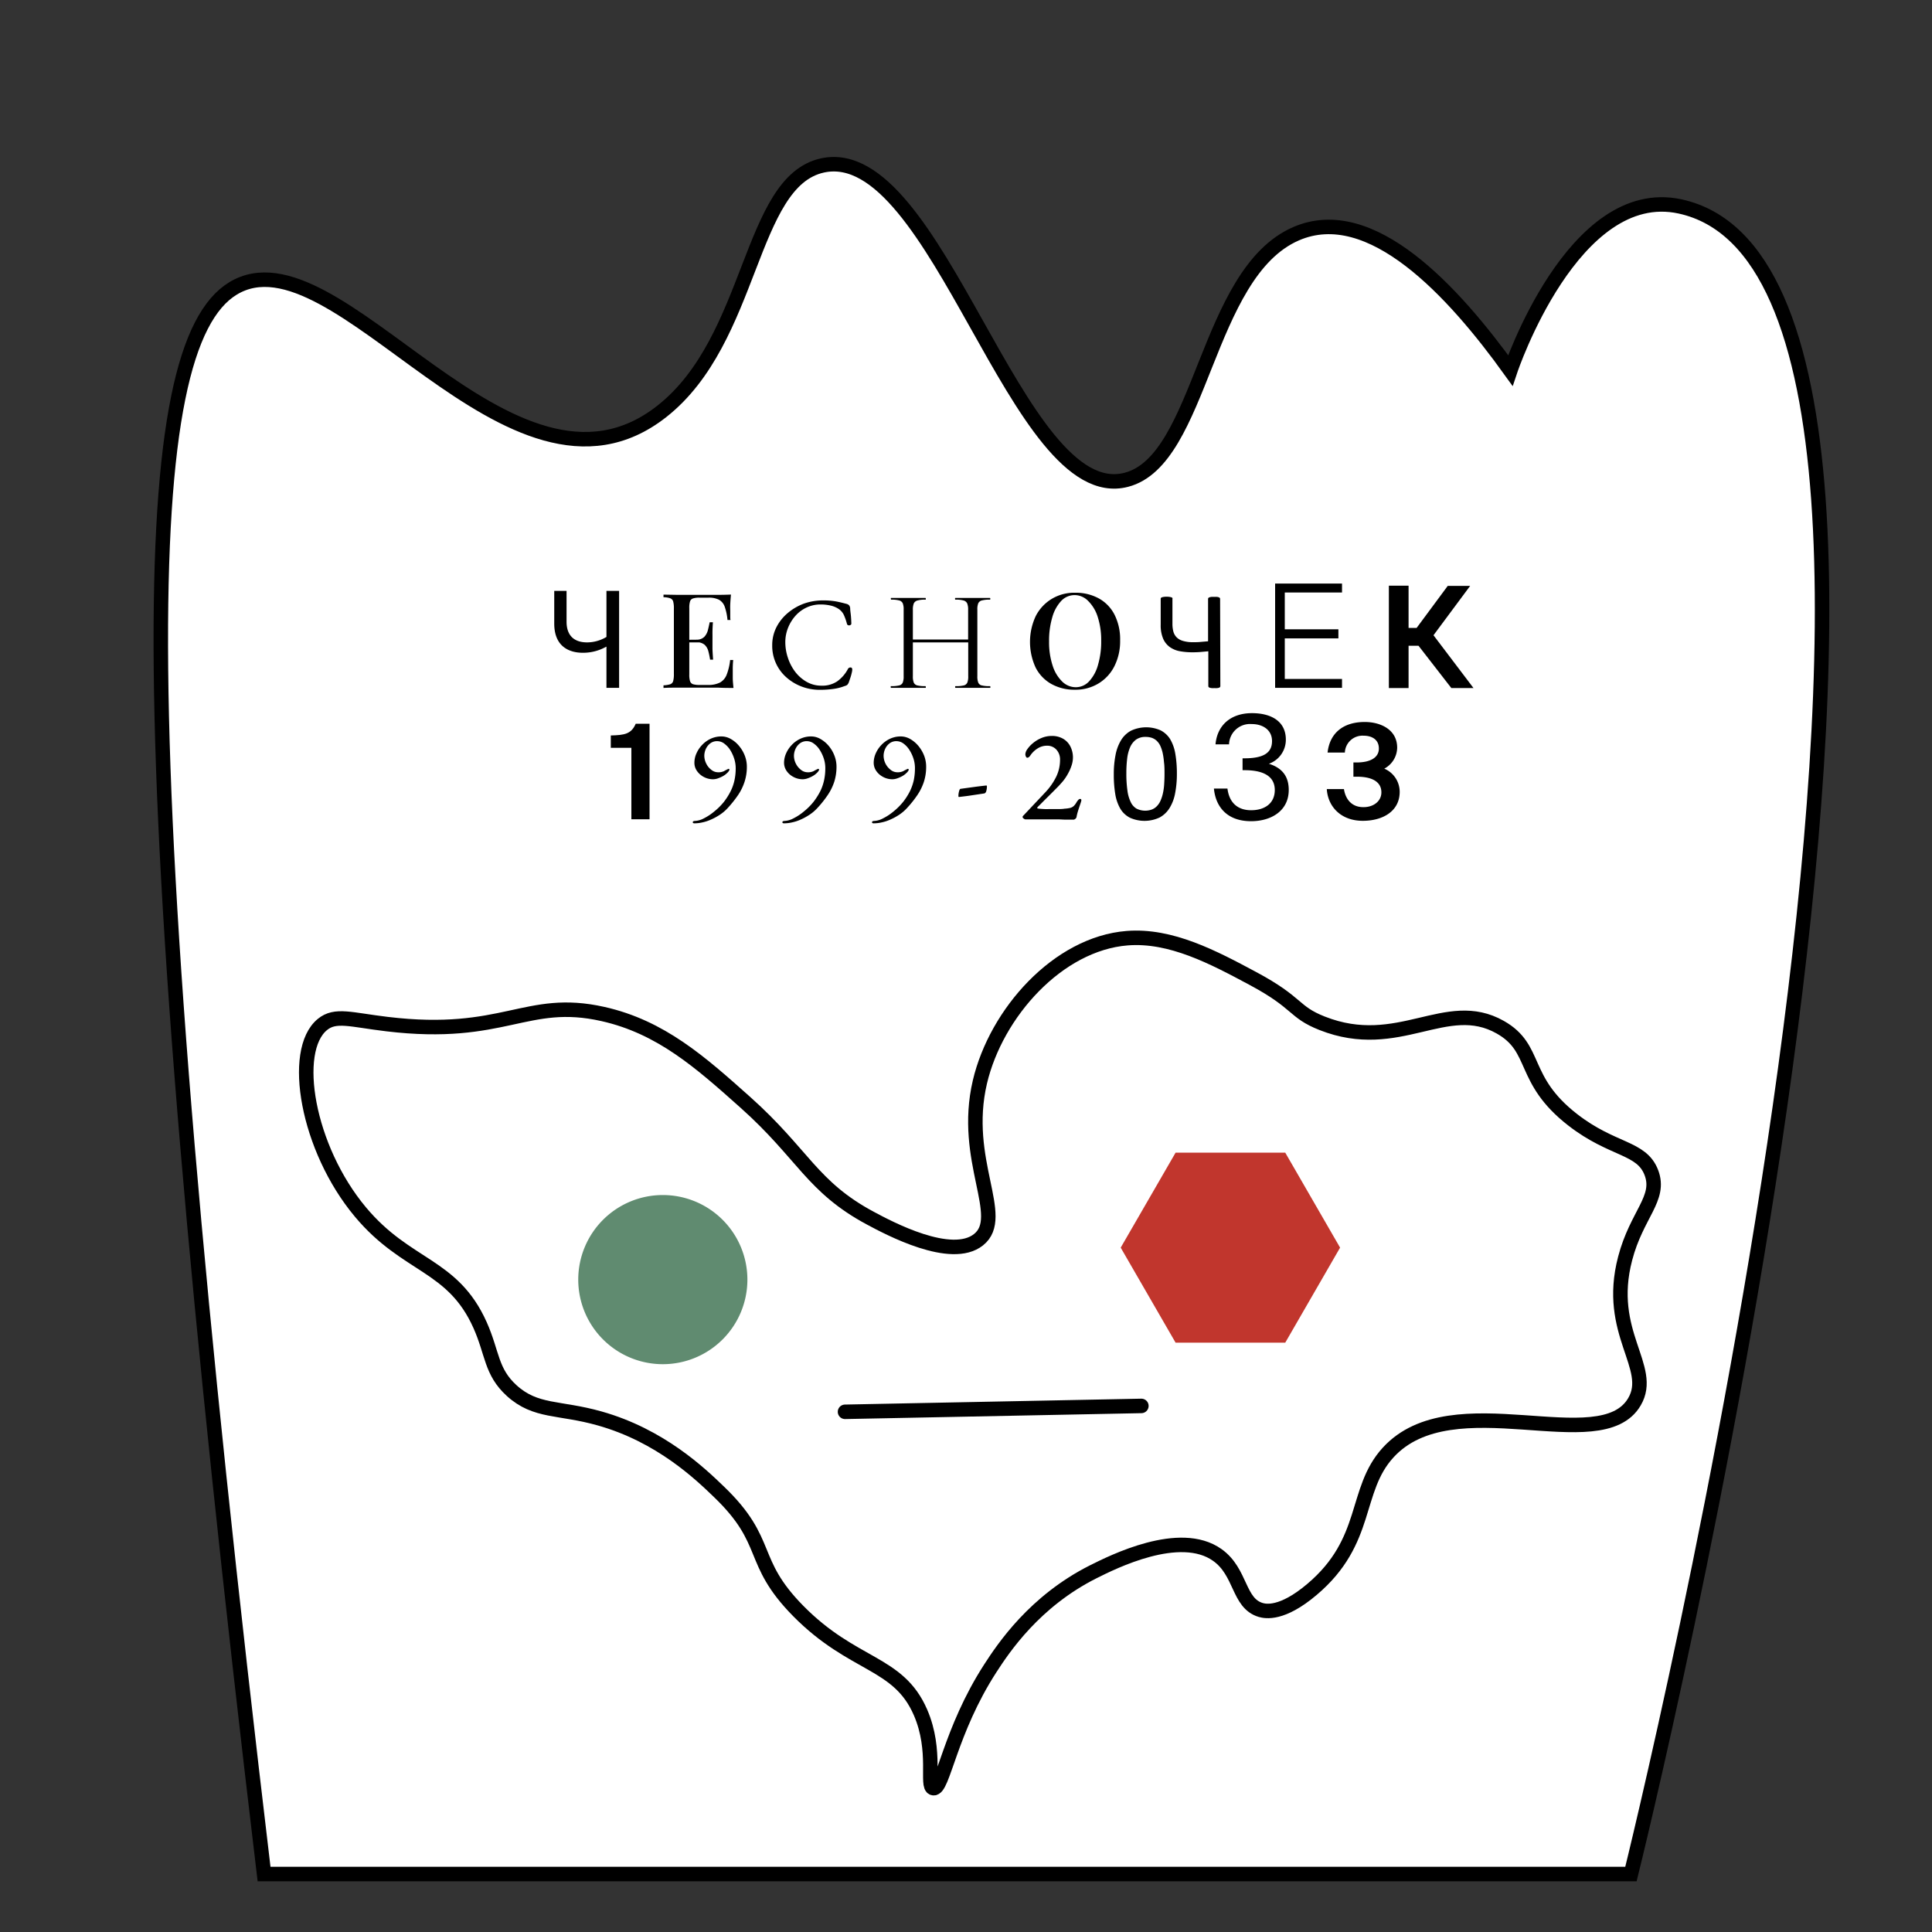 <svg id="Слой_1" data-name="Слой 1" xmlns="http://www.w3.org/2000/svg" viewBox="0 0 400 400"><rect x="0" y="0" width="400" height="400" fill="#333333" stroke="none"/><defs><style>.cls-1,.cls-2{fill:#fff;stroke:#000;stroke-width:3px;}.cls-1{stroke-miterlimit:10;}.cls-2{stroke-linecap:round;stroke-linejoin:round;}.cls-3{fill:#608b70;}.cls-4{fill:#c1362d;}</style></defs><title>g50</title><path class="cls-1" d="M347.84,42.74C419.48,58.33,337.67,388,337.67,388h-283C26.06,148.43,28.5,71.72,48.24,59.72,69.8,46.61,105.68,109.79,137,85.19,156,70.28,155,37.56,170.3,34.25c23.87-5.15,40.16,71,62.88,65.09,15.75-4.06,16.31-42.75,35.14-50.94,15.54-6.76,32.65,12,44.38,28.3C312.7,76.7,325.68,37.92,347.84,42.74Z"/><path class="cls-1" d="M287.39,300.74c13.4-14.66,44,1.46,51-10.51,4.22-7.16-6-14.19-1.92-29.68,2.39-9.17,7.46-12.43,5.43-17.77s-8-4.5-16.29-10.94c-10.75-8.35-7.17-14.75-15-19.17-11.2-6.34-21,5.46-36.88-.81-6.05-2.39-4.77-4.16-14.32-9.27-8.21-4.4-17-9.07-26.05-8.35-14.3,1.14-27.11,15.45-30.48,29.76-3.83,16.28,5.68,27.9-.28,32.66-5.65,4.52-18.59-2.41-22.38-4.44-12.14-6.5-13.88-13.27-25.91-24-9.28-8.28-17.46-15.58-29.48-18.28-15.91-3.58-20.43,5-44.68,2.09-7.51-.89-10.7-2.14-13.4.08-6.6,5.4-3.17,25.62,7.87,38.82,9.59,11.48,19.1,10.71,24.78,23.43,2.59,5.82,2.23,9.62,6.54,13.55,5,4.53,9.77,3.38,18.2,5.76,12.61,3.55,20.84,11.46,24.71,15.19,10.87,10.44,6.16,14.27,16.41,24.67,11.4,11.57,20.73,10.4,25.32,21,3.47,8,1.07,15.39,2.65,15.69,2,.38,3.41-11.84,11.8-24.81,2.72-4.2,9.15-13.88,21.34-20,4-2,17.9-9,25.66-3.47,5,3.55,4.29,10,9,11.39,1,.28,4.38,1,10.58-4.24C283.57,319,280.25,308.55,287.39,300.74Z"/><line class="cls-2" x1="174.95" y1="292.3" x2="236.31" y2="291.08"/><path class="cls-3" d="M154.74,264.93a17.51,17.51,0,1,1-17.51-17.51,17.51,17.51,0,0,1,17.51,17.51"/><polygon class="cls-4" points="266.1 238.65 277.45 258.31 266.1 277.98 243.39 277.98 232.03 258.31 243.39 238.65 266.1 238.65"/><path d="M117.3,122.34v6.37c0,2.74,1.43,4.29,4.26,4.29a7.84,7.84,0,0,0,4-1.13v-9.53h2.62v20.07h-2.62V133.9h-.06a9.75,9.75,0,0,1-4.83,1.25c-2.65,0-5.92-1.14-5.92-6.05v-6.76Z"/><path d="M151.34,123.1c-.07.69-.12,1.36-.15,2s0,1.14,0,1.49,0,.67,0,1,0,.57.06.77h-.63a11.4,11.4,0,0,0-.58-2.76,2.67,2.67,0,0,0-1.18-1.43,4.61,4.61,0,0,0-2.17-.43h-1.88a4.36,4.36,0,0,0-1.32.16.93.93,0,0,0-.62.6,4.37,4.37,0,0,0-.16,1.4v13.75a4.42,4.42,0,0,0,.16,1.39,1,1,0,0,0,.62.62,4.42,4.42,0,0,0,1.32.15h1.77a5.33,5.33,0,0,0,2.47-.49,3.13,3.13,0,0,0,1.39-1.61,12,12,0,0,0,.73-3.06h.63a19.14,19.14,0,0,0-.09,2.07c0,.37,0,.89,0,1.59s.08,1.4.15,2.12c-.92,0-2,0-3.13-.06l-3.11,0h-2.25l-3,0c-1.06,0-2.06,0-3,.06v-.54a5.5,5.5,0,0,0,1.39-.22,1,1,0,0,0,.61-.65,5.44,5.44,0,0,0,.15-1.48V126a5.42,5.42,0,0,0-.15-1.49,1,1,0,0,0-.63-.65,4.42,4.42,0,0,0-1.37-.21v-.54l3,.05,3,0h5.1C149.55,123.16,150.5,123.13,151.34,123.1Zm-4.53,9.33V133h-4.94v-.54Zm.79-3.6c-.07,1-.1,1.83-.09,2.37s0,1.05,0,1.5,0,1,0,1.5.06,1.34.13,2.38h-.62c-.1-.6-.21-1.18-.36-1.74a2.76,2.76,0,0,0-.78-1.35,2.5,2.5,0,0,0-1.73-.52v-.54a2.16,2.16,0,0,0,1.71-.62,3.3,3.3,0,0,0,.73-1.46c.14-.56.25-1.07.34-1.52Z"/><path d="M169.73,142.82a10.51,10.51,0,0,1-3.69-.65,10.17,10.17,0,0,1-3.16-1.87,8.67,8.67,0,0,1-3-6.7,8.15,8.15,0,0,1,.84-3.68A9.45,9.45,0,0,1,163,127a11.18,11.18,0,0,1,3.37-2,11.64,11.64,0,0,1,4-.69,15.41,15.41,0,0,1,1.8.08,12.93,12.93,0,0,1,1.43.23c.47.1,1,.23,1.63.4a1.11,1.11,0,0,1,.58.32,1.08,1.08,0,0,1,.21.6c0,.42.08.87.13,1.35s.09,1.08.11,1.79a.3.3,0,0,1-.17.31.53.53,0,0,1-.44.07.41.41,0,0,1-.31-.35,11.87,11.87,0,0,0-.63-1.79,3.11,3.11,0,0,0-1.07-1.24,5,5,0,0,0-1.65-.7,9.14,9.14,0,0,0-2.08-.23,6.73,6.73,0,0,0-2.94.64,7.15,7.15,0,0,0-2.32,1.75,8.43,8.43,0,0,0-1.51,2.49,8,8,0,0,0-.55,2.9,10.19,10.19,0,0,0,.54,3.27,9.85,9.85,0,0,0,1.52,2.91,8,8,0,0,0,2.38,2.07,6.12,6.12,0,0,0,3.07.78,5.49,5.49,0,0,0,3.24-.9,7.41,7.41,0,0,0,2.19-2.51.59.59,0,0,1,.56-.36c.24,0,.36.15.36.44a3,3,0,0,1-.11.69,9.12,9.12,0,0,1-.28,1c-.12.36-.23.67-.34,1a1.85,1.85,0,0,1-.32.49,1.82,1.82,0,0,1-.56.24,10.21,10.21,0,0,1-2.41.6A19.94,19.94,0,0,1,169.73,142.82Z"/><path d="M205.05,142.24c0,.11,0,.17-.09.17-.62,0-1.1,0-1.46,0l-2.06,0-2.17,0c-.36,0-.84,0-1.43,0-.06,0-.09-.06-.09-.17s0-.18.09-.18a7,7,0,0,0,1.7-.15,1.07,1.07,0,0,0,.73-.58,3.43,3.43,0,0,0,.19-1.33v-7H189v7a3.43,3.43,0,0,0,.19,1.33,1.07,1.07,0,0,0,.73.58,7,7,0,0,0,1.7.15s.06.06.06.18,0,.17-.06.17c-.61,0-1.1,0-1.46,0l-2.14,0-2.06,0c-.35,0-.85,0-1.49,0,0,0-.06-.06-.06-.17s0-.18.06-.18a7,7,0,0,0,1.69-.15,1.06,1.06,0,0,0,.74-.58,3.43,3.43,0,0,0,.19-1.33V126.21a3.28,3.28,0,0,0-.19-1.31,1.1,1.1,0,0,0-.73-.58,6.11,6.11,0,0,0-1.67-.17s-.06-.06-.06-.18,0-.17.06-.17l1.52,0c.84,0,1.5,0,2,0s1.3,0,2.17,0l1.43,0s.06.06.06.17,0,.18-.06.18a5.83,5.83,0,0,0-1.68.18,1.15,1.15,0,0,0-.75.61,3.43,3.43,0,0,0-.19,1.33v6.13h11.44v-6.13a3.43,3.43,0,0,0-.19-1.33,1.16,1.16,0,0,0-.73-.61,5.85,5.85,0,0,0-1.7-.18q-.09,0-.09-.18c0-.11,0-.17.09-.17l1.43,0c.87,0,1.6,0,2.17,0s1.23,0,2.06,0l1.46,0c.06,0,.09.06.09.17s0,.18-.09.18a6.11,6.11,0,0,0-1.67.17,1.1,1.1,0,0,0-.73.58,3.28,3.28,0,0,0-.19,1.31V140a3.43,3.43,0,0,0,.19,1.33,1,1,0,0,0,.73.58,6.74,6.74,0,0,0,1.67.15Q205.05,142.06,205.05,142.24Z"/><path d="M222.6,122.72a9.88,9.88,0,0,1,4.89,1.17,8,8,0,0,1,3.26,3.37,11.31,11.31,0,0,1,1.16,5.33,11.5,11.5,0,0,1-1.19,5.35,8.76,8.76,0,0,1-3.3,3.57,9.1,9.1,0,0,1-4.84,1.29,9.78,9.78,0,0,1-4.89-1.18,8.12,8.12,0,0,1-3.26-3.38,12.65,12.65,0,0,1,0-10.67,8.85,8.85,0,0,1,3.31-3.57A9,9,0,0,1,222.6,122.72Zm-.1.49a3.78,3.78,0,0,0-2.8,1.22,8.17,8.17,0,0,0-1.84,3.39,17,17,0,0,0-.66,5,15.46,15.46,0,0,0,.74,5,7.91,7.91,0,0,0,2,3.31,4,4,0,0,0,2.76,1.15,3.74,3.74,0,0,0,2.79-1.22,8.15,8.15,0,0,0,1.84-3.4,17.12,17.12,0,0,0,.66-5,15.5,15.5,0,0,0-.74-5,7.94,7.94,0,0,0-2-3.28A3.91,3.91,0,0,0,222.5,123.21Z"/><path d="M252.66,142.05a.33.33,0,0,1-.06.19.45.45,0,0,1-.2.14,1.92,1.92,0,0,1-.37.08,3.25,3.25,0,0,1-.6,0,3.37,3.37,0,0,1-.58,0,2.55,2.55,0,0,1-.4-.08.52.52,0,0,1-.22-.14.33.33,0,0,1-.06-.19v-7.21l-1.65.15q-.79.06-1.62.06a14.27,14.27,0,0,1-2.61-.22,5.22,5.22,0,0,1-2.09-.86,4.21,4.21,0,0,1-1.39-1.75,7.11,7.11,0,0,1-.5-2.91V124a.32.32,0,0,1,.25-.33,1.94,1.94,0,0,1,.38-.09,4.45,4.45,0,0,1,1.19,0,2.84,2.84,0,0,1,.39.09.4.4,0,0,1,.22.14.38.38,0,0,1,0,.19v5.17a6.33,6.33,0,0,0,.19,1.58,2.75,2.75,0,0,0,.67,1.19,3,3,0,0,0,1.31.75,7,7,0,0,0,2.12.27c.54,0,1.06,0,1.57-.06l1.52-.13V124a.31.31,0,0,1,.06-.19.44.44,0,0,1,.22-.14,2.42,2.42,0,0,1,.4-.09,4.8,4.8,0,0,1,.58,0,4.47,4.47,0,0,1,.6,0,1.81,1.81,0,0,1,.37.09.38.38,0,0,1,.2.14.31.31,0,0,1,.06.19Z"/><path d="M264,120.82h13.85v1.85H266v7.62H277.1v1.88H266v8.4h11.85v1.84H264Z"/><path d="M291.63,130h1.67l6.44-8.7h4.64l-7.59,10.22,8.28,10.93h-4.59l-6.79-8.75h-2.06v8.75h-4.08V121.26h4.08Z"/><path d="M130.72,169.62V154.83h-4.26v-2.56c2.84-.08,4.23-.28,5.16-2.43h2.86v19.78Z"/><path d="M143.81,170.46a.56.56,0,0,1-.3-.06.22.22,0,0,1-.08-.15.24.24,0,0,1,.12-.21.59.59,0,0,1,.26-.07,4.32,4.32,0,0,0,1.9-.53,11.07,11.07,0,0,0,2.18-1.44,12.73,12.73,0,0,0,2-2,13.32,13.32,0,0,0,1.4-2.23,9.39,9.39,0,0,0,.78-2.25,11.56,11.56,0,0,0,.25-2.47,6.44,6.44,0,0,0-.32-2,7.81,7.81,0,0,0-.84-1.8,5,5,0,0,0-1.23-1.31,2.42,2.42,0,0,0-1.43-.49,2.31,2.31,0,0,0-1.48.48,3,3,0,0,0-.9,1.17,3.44,3.44,0,0,0-.3,1.38,3.65,3.65,0,0,0,.4,1.61,3.52,3.52,0,0,0,1.05,1.29,2.2,2.2,0,0,0,1.36.51,2.69,2.69,0,0,0,1.26-.23,9.93,9.93,0,0,1,.93-.48c.07,0,.13,0,.17.08a.22.22,0,0,1,0,.22,2,2,0,0,1-.41.53,5.09,5.09,0,0,1-.49.42,5.47,5.47,0,0,1-.6.36,7.37,7.37,0,0,1-.9.38,3.2,3.2,0,0,1-1,.17,4.11,4.11,0,0,1-1.82-.45,3.91,3.91,0,0,1-1.44-1.23,2.91,2.91,0,0,1-.56-1.76,4.67,4.67,0,0,1,.41-1.89,6,6,0,0,1,1.16-1.75,5.8,5.8,0,0,1,1.78-1.3,5.2,5.2,0,0,1,2.27-.49,3.92,3.92,0,0,1,1.92.53,6.12,6.12,0,0,1,1.69,1.42,7.07,7.07,0,0,1,1.19,2,6.31,6.31,0,0,1,.44,2.3,10.05,10.05,0,0,1-.47,3.12,11,11,0,0,1-1.33,2.74,24,24,0,0,1-2.13,2.68,8.8,8.8,0,0,1-1.64,1.41,11.81,11.81,0,0,1-1.83,1,8.53,8.53,0,0,1-1.81.6A7.45,7.45,0,0,1,143.81,170.46Z"/><path d="M162.37,170.46a.52.52,0,0,1-.3-.06.2.2,0,0,1-.09-.15.23.23,0,0,1,.13-.21.56.56,0,0,1,.26-.07,4.32,4.32,0,0,0,1.89-.53,10.78,10.78,0,0,0,2.18-1.44,12.73,12.73,0,0,0,2-2,14.1,14.1,0,0,0,1.41-2.23,9.82,9.82,0,0,0,.77-2.25,11.56,11.56,0,0,0,.25-2.47,6.43,6.43,0,0,0-.31-2,7.83,7.83,0,0,0-.85-1.8,4.69,4.69,0,0,0-1.23-1.31,2.42,2.42,0,0,0-1.43-.49,2.28,2.28,0,0,0-1.47.48,3,3,0,0,0-.9,1.17,3.44,3.44,0,0,0-.3,1.38,3.63,3.63,0,0,0,.39,1.61,3.73,3.73,0,0,0,1.05,1.29,2.2,2.2,0,0,0,1.37.51,2.67,2.67,0,0,0,1.25-.23,9.93,9.93,0,0,1,.93-.48c.07,0,.13,0,.18.08s.05.17,0,.22a2,2,0,0,1-.41.53,4.11,4.11,0,0,1-.49.42,5.47,5.47,0,0,1-.6.36,6.24,6.24,0,0,1-.9.38,3.15,3.15,0,0,1-1,.17,4.07,4.07,0,0,1-1.81-.45,3.87,3.87,0,0,1-1.45-1.23,3,3,0,0,1-.56-1.76,4.85,4.85,0,0,1,.41-1.89,6,6,0,0,1,1.16-1.75,5.73,5.73,0,0,1,1.79-1.3,5.16,5.16,0,0,1,2.26-.49,3.86,3.86,0,0,1,1.92.53,6.31,6.31,0,0,1,1.7,1.42,7,7,0,0,1,1.18,2,6.31,6.31,0,0,1,.44,2.3,10.36,10.36,0,0,1-.46,3.12,11,11,0,0,1-1.34,2.74,21.86,21.86,0,0,1-2.13,2.68,8.8,8.8,0,0,1-1.64,1.41,12.2,12.2,0,0,1-1.82,1,8.61,8.61,0,0,1-1.82.6A7.43,7.43,0,0,1,162.37,170.46Z"/><path d="M180.92,170.46a.52.52,0,0,1-.3-.06.19.19,0,0,1-.08-.15.24.24,0,0,1,.12-.21.59.59,0,0,1,.26-.07,4.29,4.29,0,0,0,1.89-.53A11.12,11.12,0,0,0,185,168a13.11,13.11,0,0,0,2-2,12.79,12.79,0,0,0,1.41-2.23,10.35,10.35,0,0,0,.78-2.25,12.25,12.25,0,0,0,.24-2.47,6.43,6.43,0,0,0-.31-2,7.44,7.44,0,0,0-.85-1.8,4.81,4.81,0,0,0-1.22-1.31,2.47,2.47,0,0,0-1.44-.49,2.28,2.28,0,0,0-1.47.48,3,3,0,0,0-.9,1.17,3.44,3.44,0,0,0-.3,1.38,3.73,3.73,0,0,0,1.45,2.9,2.17,2.17,0,0,0,1.36.51,2.67,2.67,0,0,0,1.25-.23q.42-.24.93-.48c.07,0,.13,0,.18.08a.2.2,0,0,1,0,.22,1.77,1.77,0,0,1-.41.53,4.11,4.11,0,0,1-.49.42,4,4,0,0,1-.6.36,6.24,6.24,0,0,1-.9.38,3.1,3.1,0,0,1-1,.17,4.07,4.07,0,0,1-1.81-.45,3.94,3.94,0,0,1-1.45-1.23,3,3,0,0,1-.56-1.76,4.85,4.85,0,0,1,.41-1.89,6,6,0,0,1,1.16-1.75,5.85,5.85,0,0,1,1.79-1.3,5.19,5.19,0,0,1,2.26-.49,3.93,3.93,0,0,1,1.93.53,6.27,6.27,0,0,1,1.69,1.42,7.31,7.31,0,0,1,1.19,2,6.3,6.3,0,0,1,.43,2.3,10.06,10.06,0,0,1-.46,3.12,11,11,0,0,1-1.34,2.74,21.86,21.86,0,0,1-2.13,2.68,8.74,8.74,0,0,1-1.63,1.41,11.81,11.81,0,0,1-1.83,1,8.61,8.61,0,0,1-1.82.6A7.43,7.43,0,0,1,180.92,170.46Z"/><path d="M198.6,165c-.11,0-.17,0-.17-.16a3.63,3.63,0,0,1,.13-1c.08-.32.18-.5.31-.52l2.62-.36c.87-.12,1.74-.23,2.62-.32a.42.42,0,0,1,.15,0,.16.16,0,0,1,.07.13,3.32,3.32,0,0,1-.13,1q-.12.45-.45.51l-2.49.37C200.41,164.79,199.52,164.89,198.6,165Z"/><path d="M222.31,169.7h-.66l-1.13,0-1.32-.06-1.26,0-1.43,0-1.8,0-1.58,0h-.86a.74.74,0,0,1-.32-.16c-.15-.11-.23-.21-.23-.3a.37.37,0,0,1,.08-.25l.19-.19,4.42-4.69a13.08,13.08,0,0,0,2.23-3.16,8,8,0,0,0,.83-3.55,3,3,0,0,0-.76-2.14,2.53,2.53,0,0,0-1.92-.81,3.58,3.58,0,0,0-2,.59,4.94,4.94,0,0,0-1.49,1.46,1.27,1.27,0,0,1-.27.3.56.56,0,0,1-.36.14c-.09,0-.17-.08-.26-.22a1.15,1.15,0,0,1-.12-.55,2,2,0,0,1,.41-1,5.89,5.89,0,0,1,1.15-1.24,6.79,6.79,0,0,1,1.74-1.06,5.44,5.44,0,0,1,2.18-.44,4.5,4.5,0,0,1,2.35.59,3.82,3.82,0,0,1,1.5,1.61,5,5,0,0,1,.52,2.33,5.23,5.23,0,0,1-.29,1.61,9.07,9.07,0,0,1-.75,1.69,9.67,9.67,0,0,1-1,1.5c-.24.29-.58.67-1,1.12l-1.42,1.43c-.5.5-1,1-1.43,1.42l-1.1,1.11a2.18,2.18,0,0,0-.43.49c0,.07.13.13.39.16s.69.06,1.1.08.85,0,1.32,0,1,0,1.46,0,.95,0,1.41-.08a6.87,6.87,0,0,0,1.17-.16,1.72,1.72,0,0,0,.75-.41,3.4,3.4,0,0,0,.62-.85,3.47,3.47,0,0,1,.3-.38.52.52,0,0,1,.41-.22.21.21,0,0,1,.21.14.42.42,0,0,1,0,.27c-.05.22-.15.51-.27.87s-.26.75-.38,1.16a10.49,10.49,0,0,0-.3,1.16.69.69,0,0,1-.26.51A.73.73,0,0,1,222.31,169.7Z"/><path d="M243.66,160.16a20.91,20.91,0,0,1-.35,4,8.92,8.92,0,0,1-1.13,3.08,5.56,5.56,0,0,1-2.07,2,7.35,7.35,0,0,1-6.15.07,4.93,4.93,0,0,1-2-1.86,8.87,8.87,0,0,1-1.05-3,24.22,24.22,0,0,1-.31-4.13,20.23,20.23,0,0,1,.35-3.95,9.26,9.26,0,0,1,1.13-3.08,5.41,5.41,0,0,1,2.07-2,7.38,7.38,0,0,1,6.14-.08,5.07,5.07,0,0,1,2,1.86,8.85,8.85,0,0,1,1.05,3A24,24,0,0,1,243.66,160.16Zm-2.56.18c0-.94,0-1.79-.11-2.53a14,14,0,0,0-.29-2,7.73,7.73,0,0,0-.51-1.48,3.65,3.65,0,0,0-.75-1,3,3,0,0,0-1-.58,4.08,4.08,0,0,0-1.26-.18,3.27,3.27,0,0,0-2,.58,3.91,3.91,0,0,0-1.22,1.6,8.44,8.44,0,0,0-.6,2.39,24.6,24.6,0,0,0-.16,2.94,24.29,24.29,0,0,0,.22,3.58,7.61,7.61,0,0,0,.69,2.41,3.08,3.08,0,0,0,1.2,1.35,4,4,0,0,0,3.22.16,2.93,2.93,0,0,0,1.06-.75,3.81,3.81,0,0,0,.73-1.17,7.87,7.87,0,0,0,.47-1.51,11.88,11.88,0,0,0,.24-1.8C241.07,161.71,241.1,161,241.1,160.34Z"/><path d="M263.93,163.57c0-3.1-2.77-4.11-6.22-4.11h-.45V157h.36c3.78,0,5.74-1,5.74-3.57,0-2.3-1.9-3.52-4.19-3.52a4.35,4.35,0,0,0-4.71,4.2h-2.8c.33-3.81,3-6.46,7.56-6.46,3.73,0,7,1.52,7,5.48a5.27,5.27,0,0,1-3.51,5c3.22,1,4.11,3.13,4.11,5.42,0,4.35-3.66,6.47-7.8,6.47-5.13,0-7.36-3.16-7.69-6.76h2.8c.33,2.65,1.85,4.49,4.92,4.49C261.91,167.74,263.93,166.28,263.93,163.57Z"/><path d="M286,164.05c0-2.32-2.16-3.24-5-3.24h-.79v-2.95h.66c2.83,0,4.61-1,4.61-2.89s-1.5-2.65-3.14-2.65a3.65,3.65,0,0,0-3.9,3.49h-3.58c.44-3.95,3.14-6.33,7.7-6.33,3.3,0,6.71,1.59,6.71,5.32a5,5,0,0,1-2.67,4.34,5.22,5.22,0,0,1,3.19,4.8c0,4-3.47,6-7.64,6-4.53,0-7.23-2.94-7.45-6.57h3.55c.3,2,1.53,3.74,4,3.74C284.32,167.14,286,165.91,286,164.05Z"/></svg>